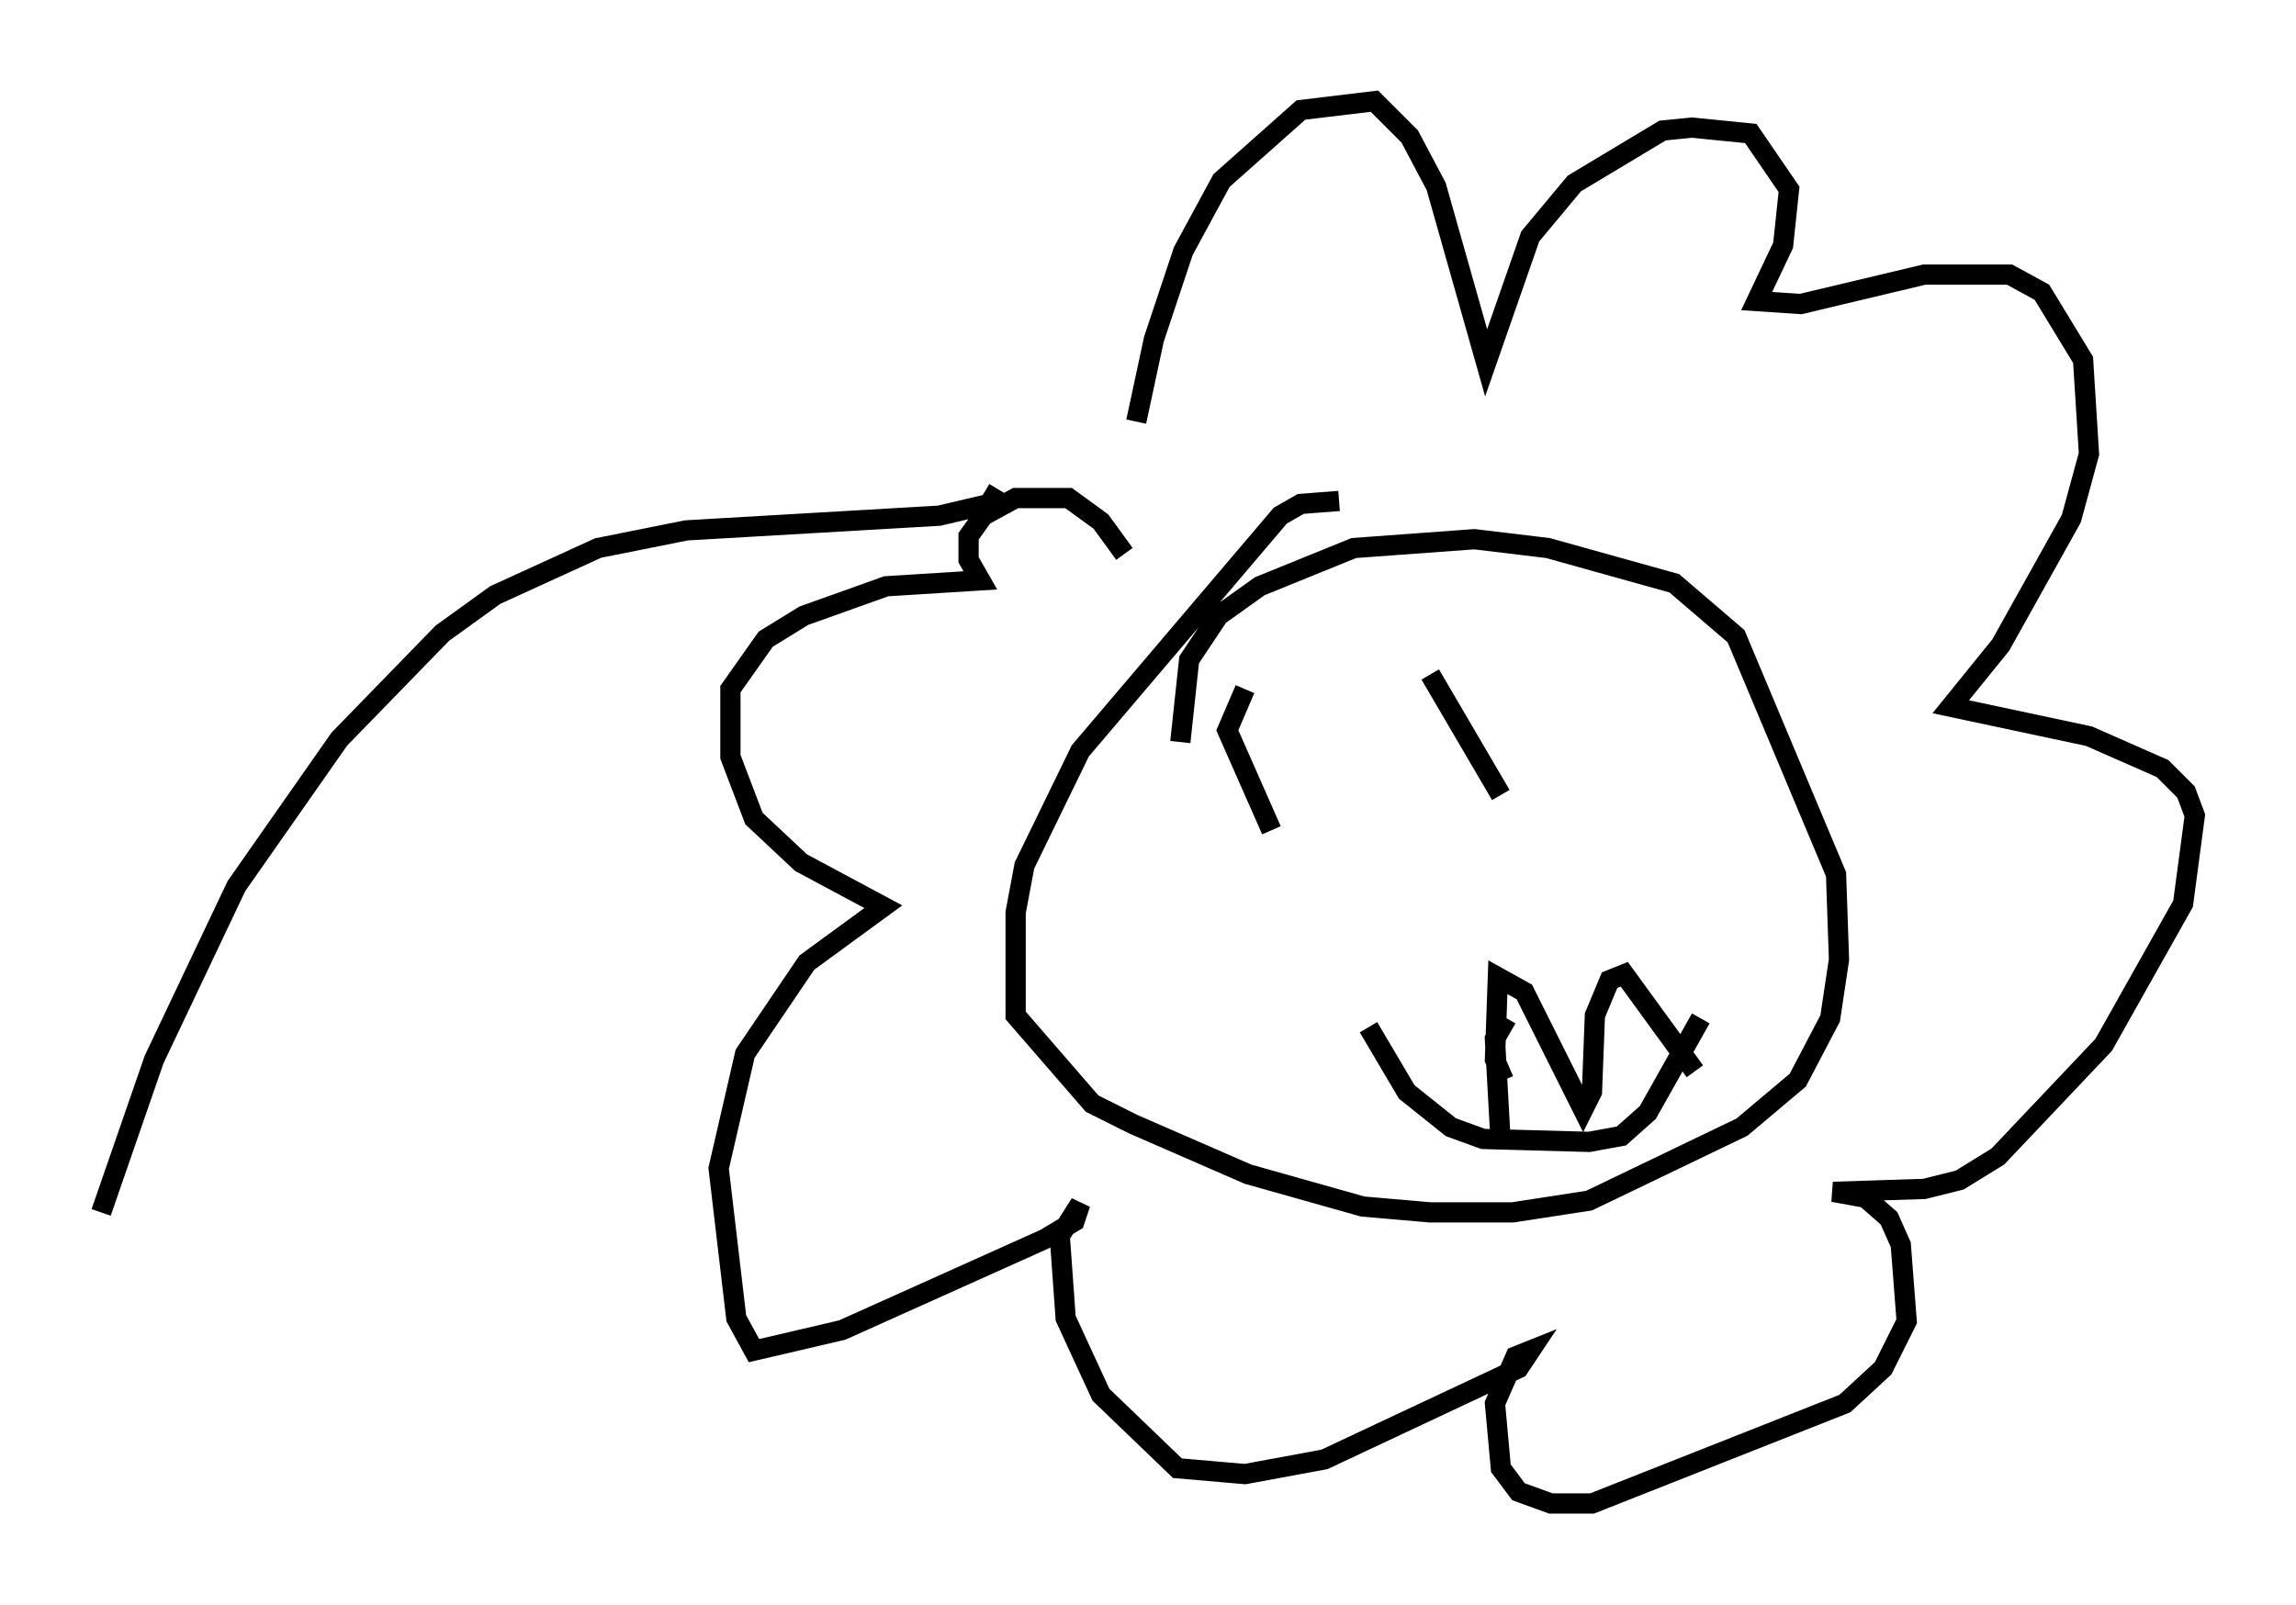 <?xml version="1.0" encoding="utf-8" ?>
<svg baseProfile="full" height="79.285" version="1.1" width="113.419" xmlns="http://www.w3.org/2000/svg" xmlns:ev="http://www.w3.org/2001/xml-events" xmlns:xlink="http://www.w3.org/1999/xlink"><defs /><rect fill="white" height="79.285" width="113.419" x="0" y="0" /><path d="M56.709, 30.128 m-0.581, -9.296 l0.872, -4.067 1.453, -4.358 l1.888, -3.486 3.922, -3.486 l3.631, -0.436 1.743, 1.743 l1.307, 2.469 2.469, 8.715 l2.179, -6.246 2.179, -2.615 l4.358, -2.615 1.453, -0.145 l2.905, 0.291 1.888, 2.76 l-0.291, 2.76 -1.307, 2.76 l2.179, 0.145 6.101, -1.453 l4.212, 0.0 1.598, 0.872 l2.034, 3.341 0.291, 4.648 l-0.872, 3.196 -3.486, 6.246 l-2.469, 3.05 6.827, 1.453 l3.631, 1.598 1.162, 1.162 l0.436, 1.162 -0.581, 4.358 l-3.922, 6.972 -5.229, 5.52 l-1.888, 1.162 -1.743, 0.436 l-4.503, 0.145 1.598, 0.291 l1.162, 1.017 0.581, 1.307 l0.291, 3.777 -1.162, 2.324 l-1.888, 1.743 -12.492, 4.939 l-2.034, 0.0 -1.598, -0.581 l-0.872, -1.162 -0.291, -3.196 l1.017, -2.324 0.726, -0.291 l-0.581, 0.872 -9.587, 4.503 l-3.922, 0.726 -3.341, -0.291 l-3.777, -3.631 -1.743, -3.777 l-0.291, -4.067 1.017, -1.598 l-0.291, 0.872 -1.453, 0.872 l-10.022, 4.503 -4.358, 1.017 l-0.872, -1.598 -0.872, -7.408 l1.307, -5.665 3.05, -4.503 l3.777, -2.76 -4.067, -2.179 l-2.324, -2.179 -1.162, -3.05 l0.0, -3.341 1.743, -2.469 l1.888, -1.162 4.067, -1.453 l4.648, -0.291 -0.581, -1.017 l0.0, -1.162 0.726, -1.017 l1.598, -0.872 2.615, 0.0 l1.598, 1.162 1.162, 1.598 m5.955, 6.682 l-0.872, 2.034 2.179, 4.939 m7.844, -7.698 l3.486, 5.955 m-6.536, 11.475 l1.888, 3.196 2.179, 1.743 l1.598, 0.581 5.229, 0.145 l1.598, -0.291 1.307, -1.162 l2.615, -4.648 m-9.732, 3.05 l-0.436, -1.017 0.145, -4.067 l1.307, 0.726 2.905, 5.81 l0.436, -0.872 0.145, -3.777 l0.726, -1.743 0.726, -0.291 l3.486, 4.793 m-9.296, -2.615 l-0.581, 1.017 0.291, 5.229 m-7.989, -31.81 l-1.888, 0.145 -1.017, 0.581 l-9.877, 11.62 -2.76, 5.665 l-0.436, 2.324 0.0, 5.084 l3.777, 4.358 2.034, 1.017 l5.665, 2.469 5.665, 1.598 l3.341, 0.291 4.067, 0.0 l3.777, -0.581 7.553, -3.631 l2.76, -2.324 1.598, -3.05 l0.436, -2.905 -0.145, -4.212 l-4.939, -11.765 -3.05, -2.615 l-6.246, -1.743 -3.631, -0.436 l-5.955, 0.436 -4.648, 1.888 l-2.034, 1.453 -1.453, 2.179 l-0.436, 4.067 m-9.006, -12.492 l-0.436, 0.726 -2.469, 0.581 l-12.492, 0.726 -4.358, 0.872 l-5.084, 2.324 -2.615, 1.888 l-5.084, 5.229 -5.084, 7.263 l-4.067, 8.57 -2.615, 7.553 m37.911, 4.939 " fill="none" stroke="black" stroke-width="1" /></svg>